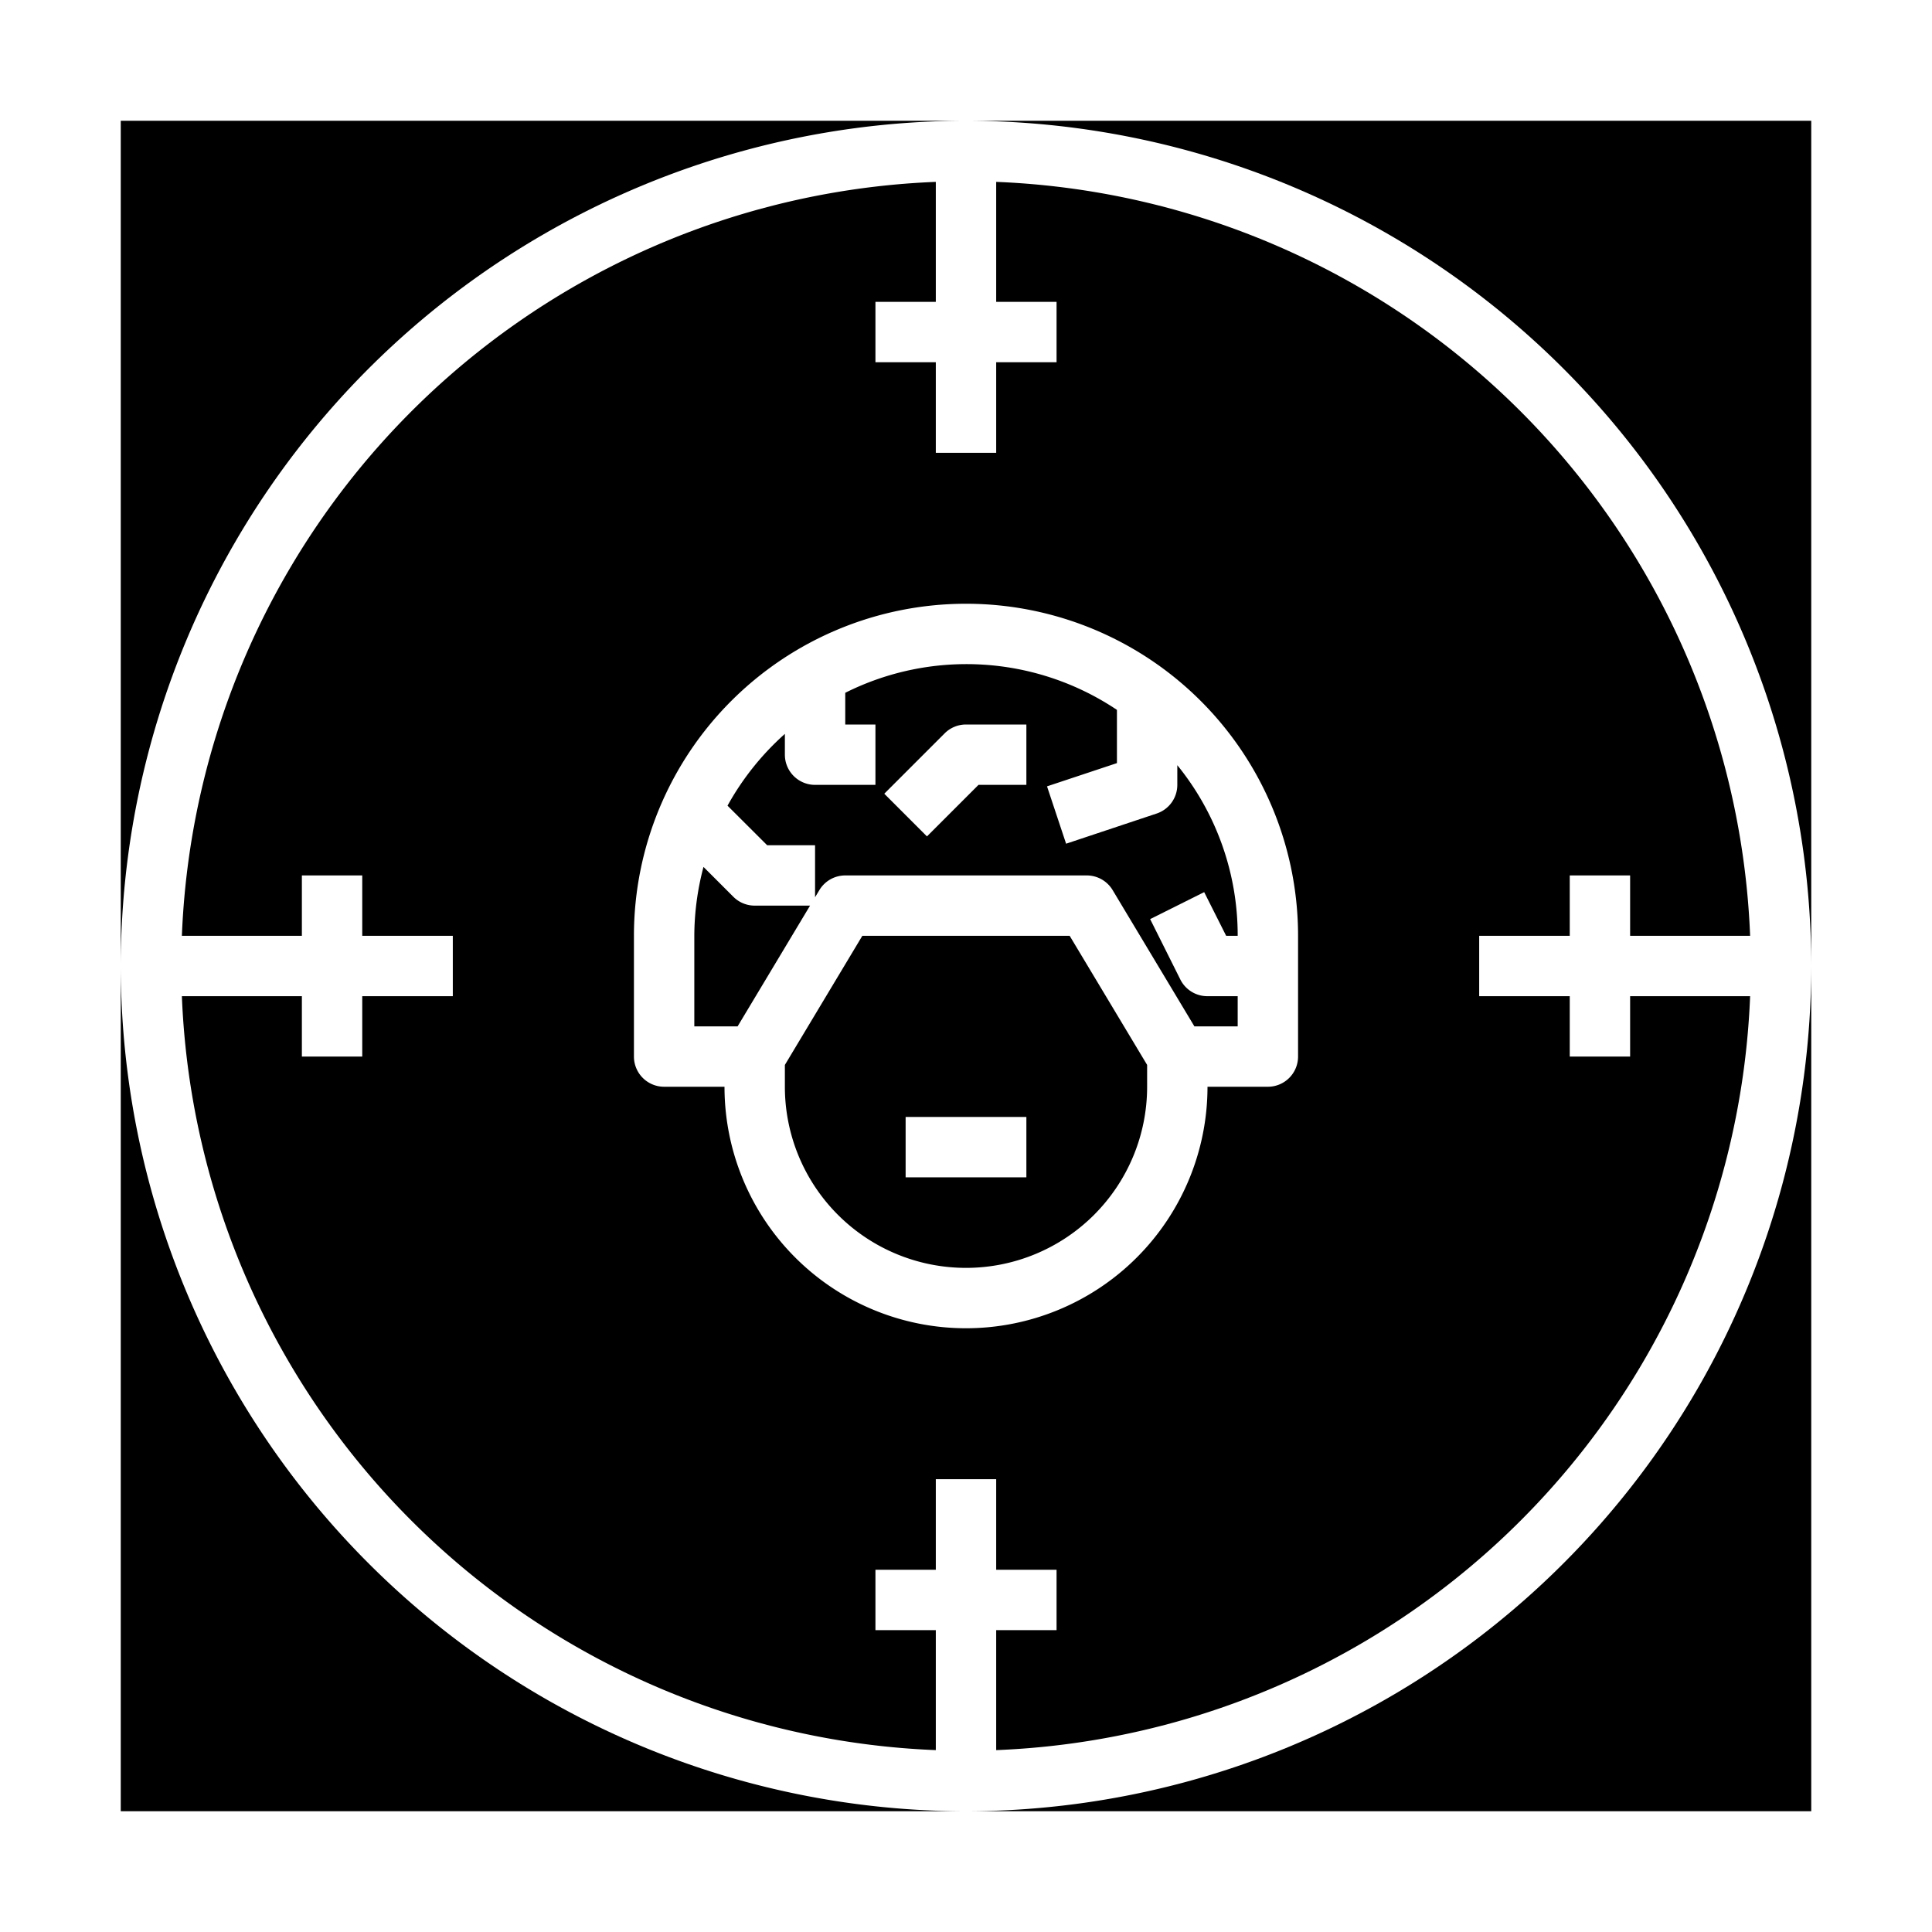 <svg xmlns="http://www.w3.org/2000/svg" viewBox="0 0 64 64" x="0px" y="0px"><g><path d="M25,30a1,1,0,0,1-.707-.293l-.989-.989A9,9,0,0,0,23,31v3h1.434l2.4-4Z"></path><path d="M4,32V60H32A28.032,28.032,0,0,1,4,32Z"></path><path d="M60,60V32A28.032,28.032,0,0,1,32,60H60Z"></path><path d="M60,32V4H32A28.032,28.032,0,0,1,60,32Z"></path><path d="M28.566,31,26,35.277V36a6,6,0,0,0,12,0v-.723L35.434,31ZM34,39H30V37h4Z"></path><path d="M32,4H4V32A28.032,28.032,0,0,1,32,4Z"></path><path d="M40.618,31H41a8.931,8.931,0,0,0-2-5.652V26a1,1,0,0,1-.684.949l-3,1-.632-1.9L37,25.279V23.516a8.956,8.956,0,0,0-9-.566V24h1v2H27a1,1,0,0,1-1-1v-.689a9.058,9.058,0,0,0-1.9,2.378L25.414,28H27v1.723l.143-.238A1,1,0,0,1,28,29h8a1,1,0,0,1,.857.485L39.566,34H41V33H40a1,1,0,0,1-.9-.553l-1-2,1.79-.894ZM34,26H32.414l-1.707,1.707-1.414-1.414,2-2A1,1,0,0,1,32,24h2Z"></path><path d="M54,33v2H52V33H49V31h3V29h2v2h3.975A26.027,26.027,0,0,0,33,6.025V10h2v2H33v3H31V12H29V10h2V6.025A26.027,26.027,0,0,0,6.025,31H10V29h2v2h3v2H12v2H10V33H6.025A26.027,26.027,0,0,0,31,57.975V54H29V52h2V49h2v3h2v2H33v3.975A26.027,26.027,0,0,0,57.975,33ZM43,35a1,1,0,0,1-1,1H40a8,8,0,0,1-16,0H22a1,1,0,0,1-1-1V31a11,11,0,0,1,22,0Z"></path></g></svg>